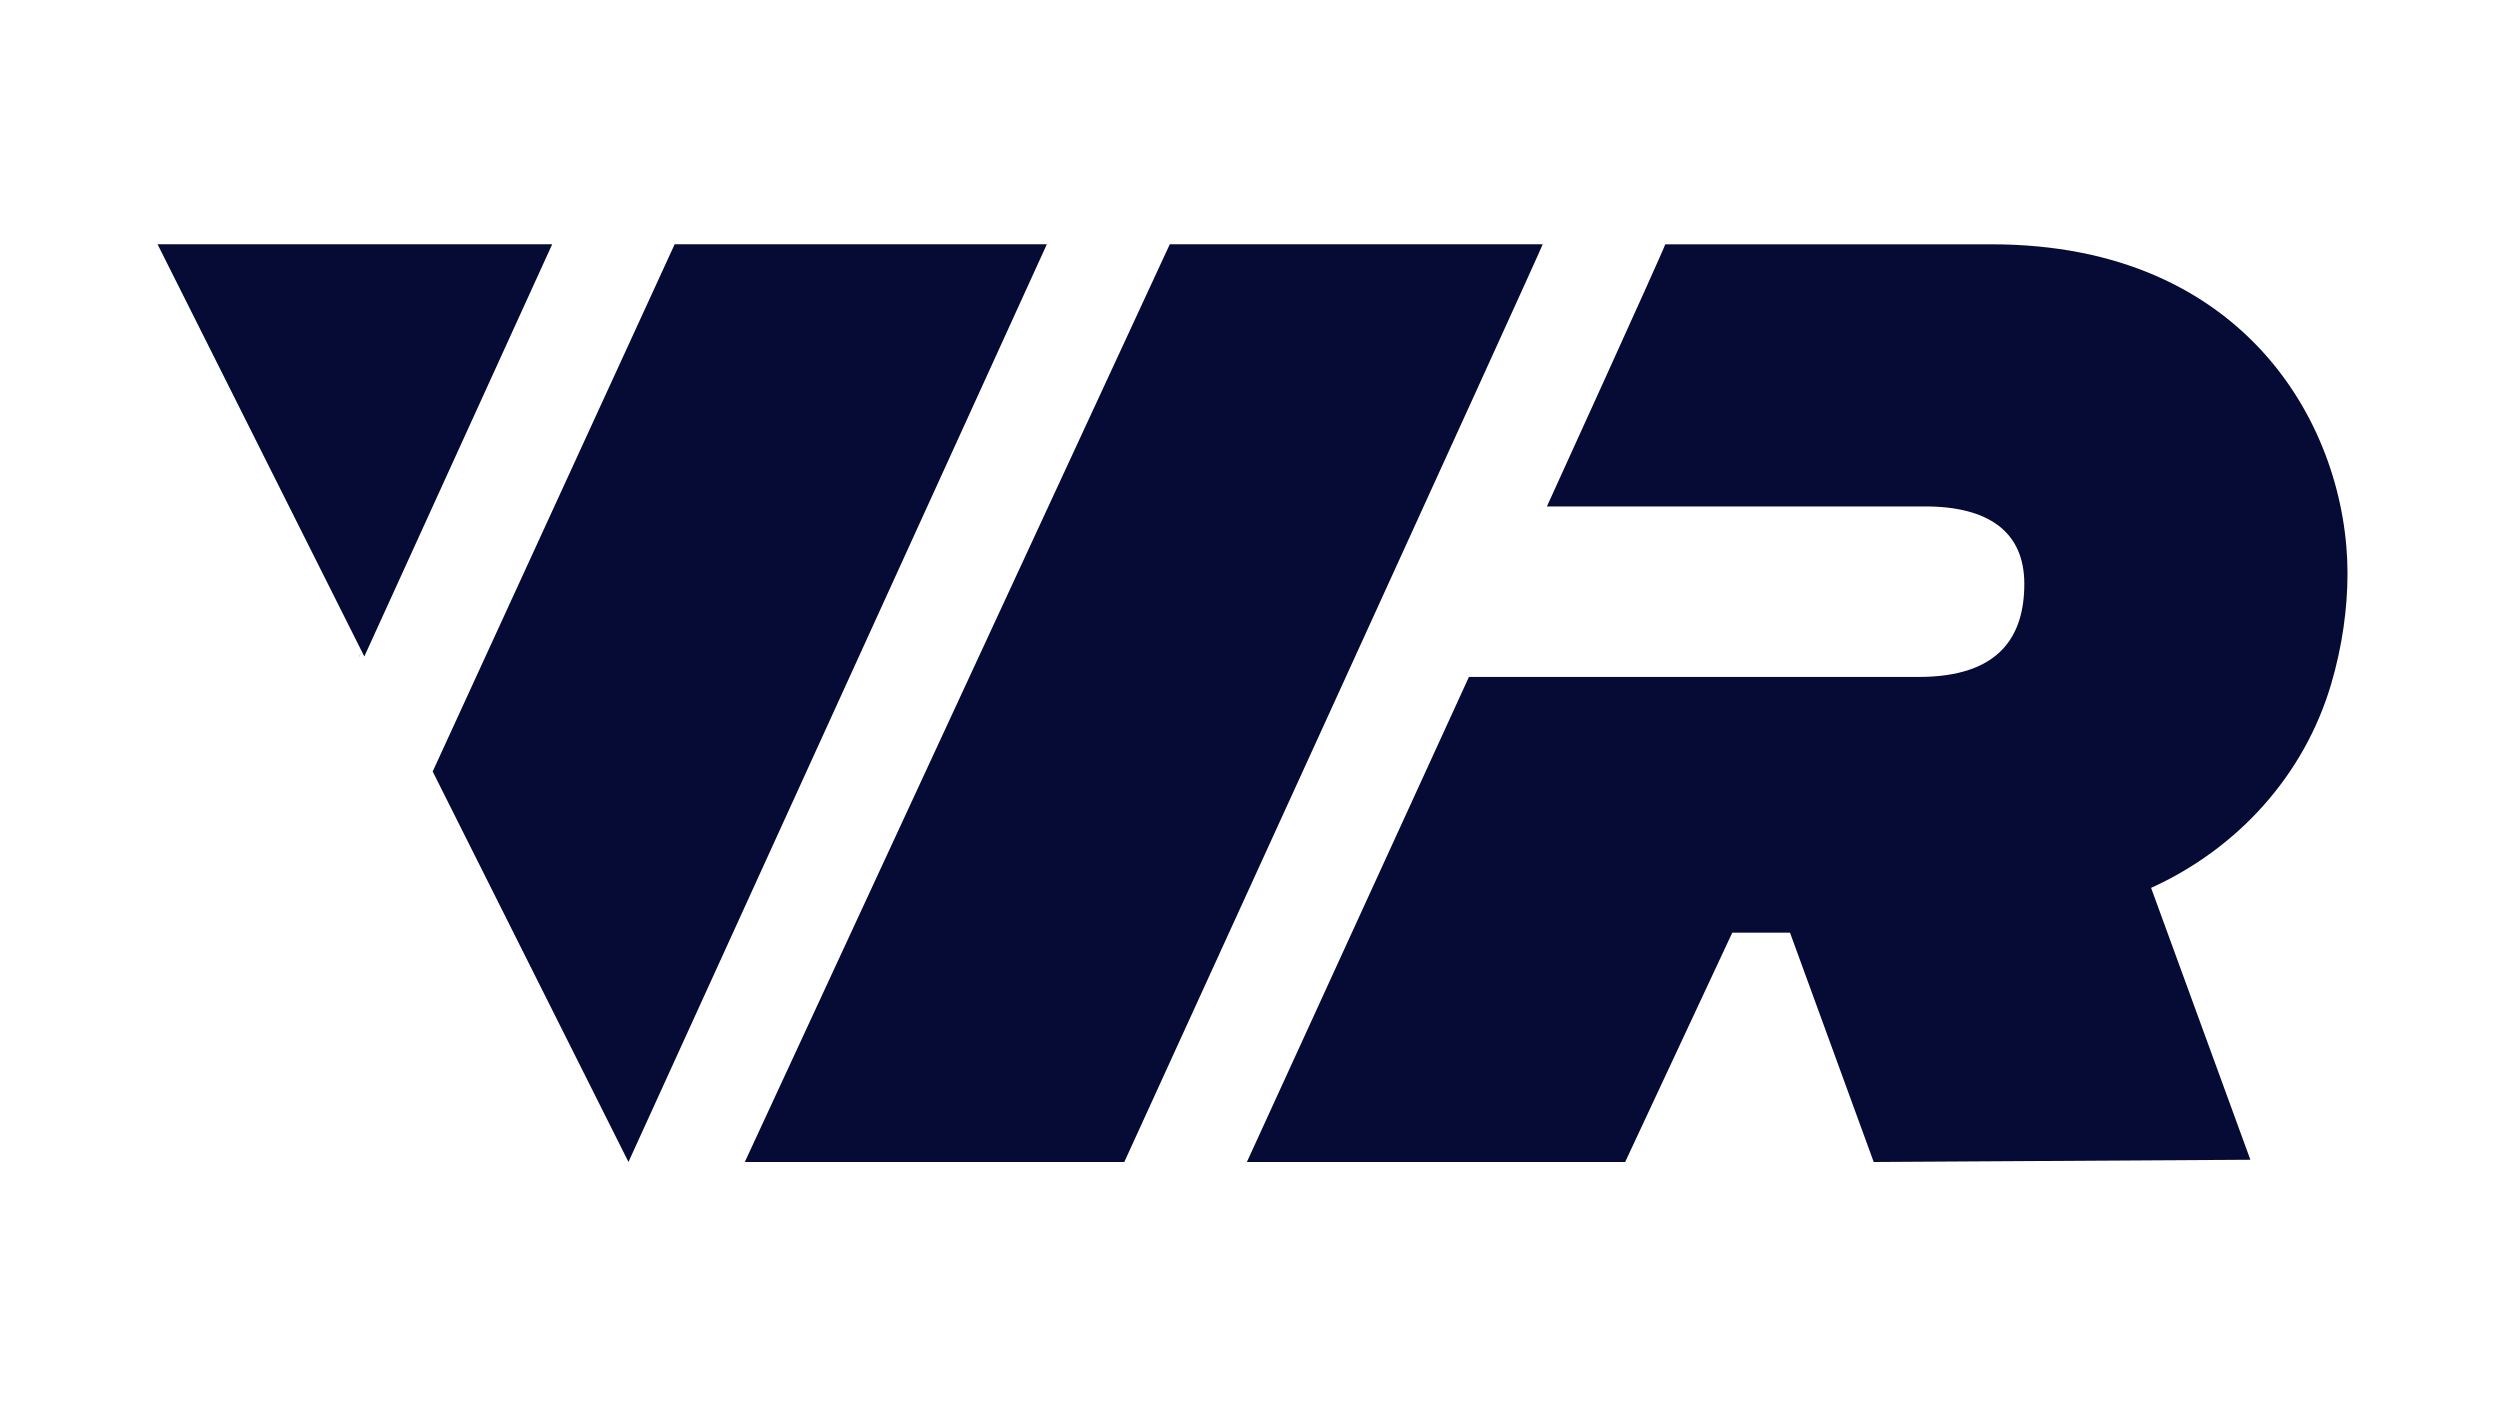 <?xml version="1.0" encoding="UTF-8"?>
<svg id="Layer_1" data-name="Layer 1" xmlns="http://www.w3.org/2000/svg" viewBox="0 0 800 450">
  <defs>
    <style>
      .cls-1 {
        fill: #050b35;
      }
    </style>
  </defs>
  <path class="cls-1" d="M493.66,78.17c-.7,2.31-133.88,293.66-133.88,293.66h-121.44L374.33,78.17h119.33Z"/>
  <polygon class="cls-1" points="334.99 78.17 201.11 371.83 138.46 246.88 215.89 78.17 334.99 78.17"/>
  <polygon class="cls-1" points="115.57 208.74 114.99 210.16 114.96 210.07 115.57 208.74"/>
  <path class="cls-1" d="M751.2,183.48c0,11.21-1.67,23.34-5.23,35.42-8.71,29.49-30.16,52.75-57.62,65.22l31.77,87-120.53.72-26.79-73.39h-18.47l-34.28,73.39h-121.05l71.06-155.22h143.92c25.85,0,33.8-12.99,33.8-29.8s-11.69-24.76-31.72-24.76h-121.05s37.17-81.57,37.87-83.88h104.44c81.77,0,113.88,59.15,113.88,105.31Z"/>
  <polygon class="cls-1" points="176.7 78.17 117.19 208.74 116.58 210.07 50.42 78.17 176.7 78.17"/>
</svg>